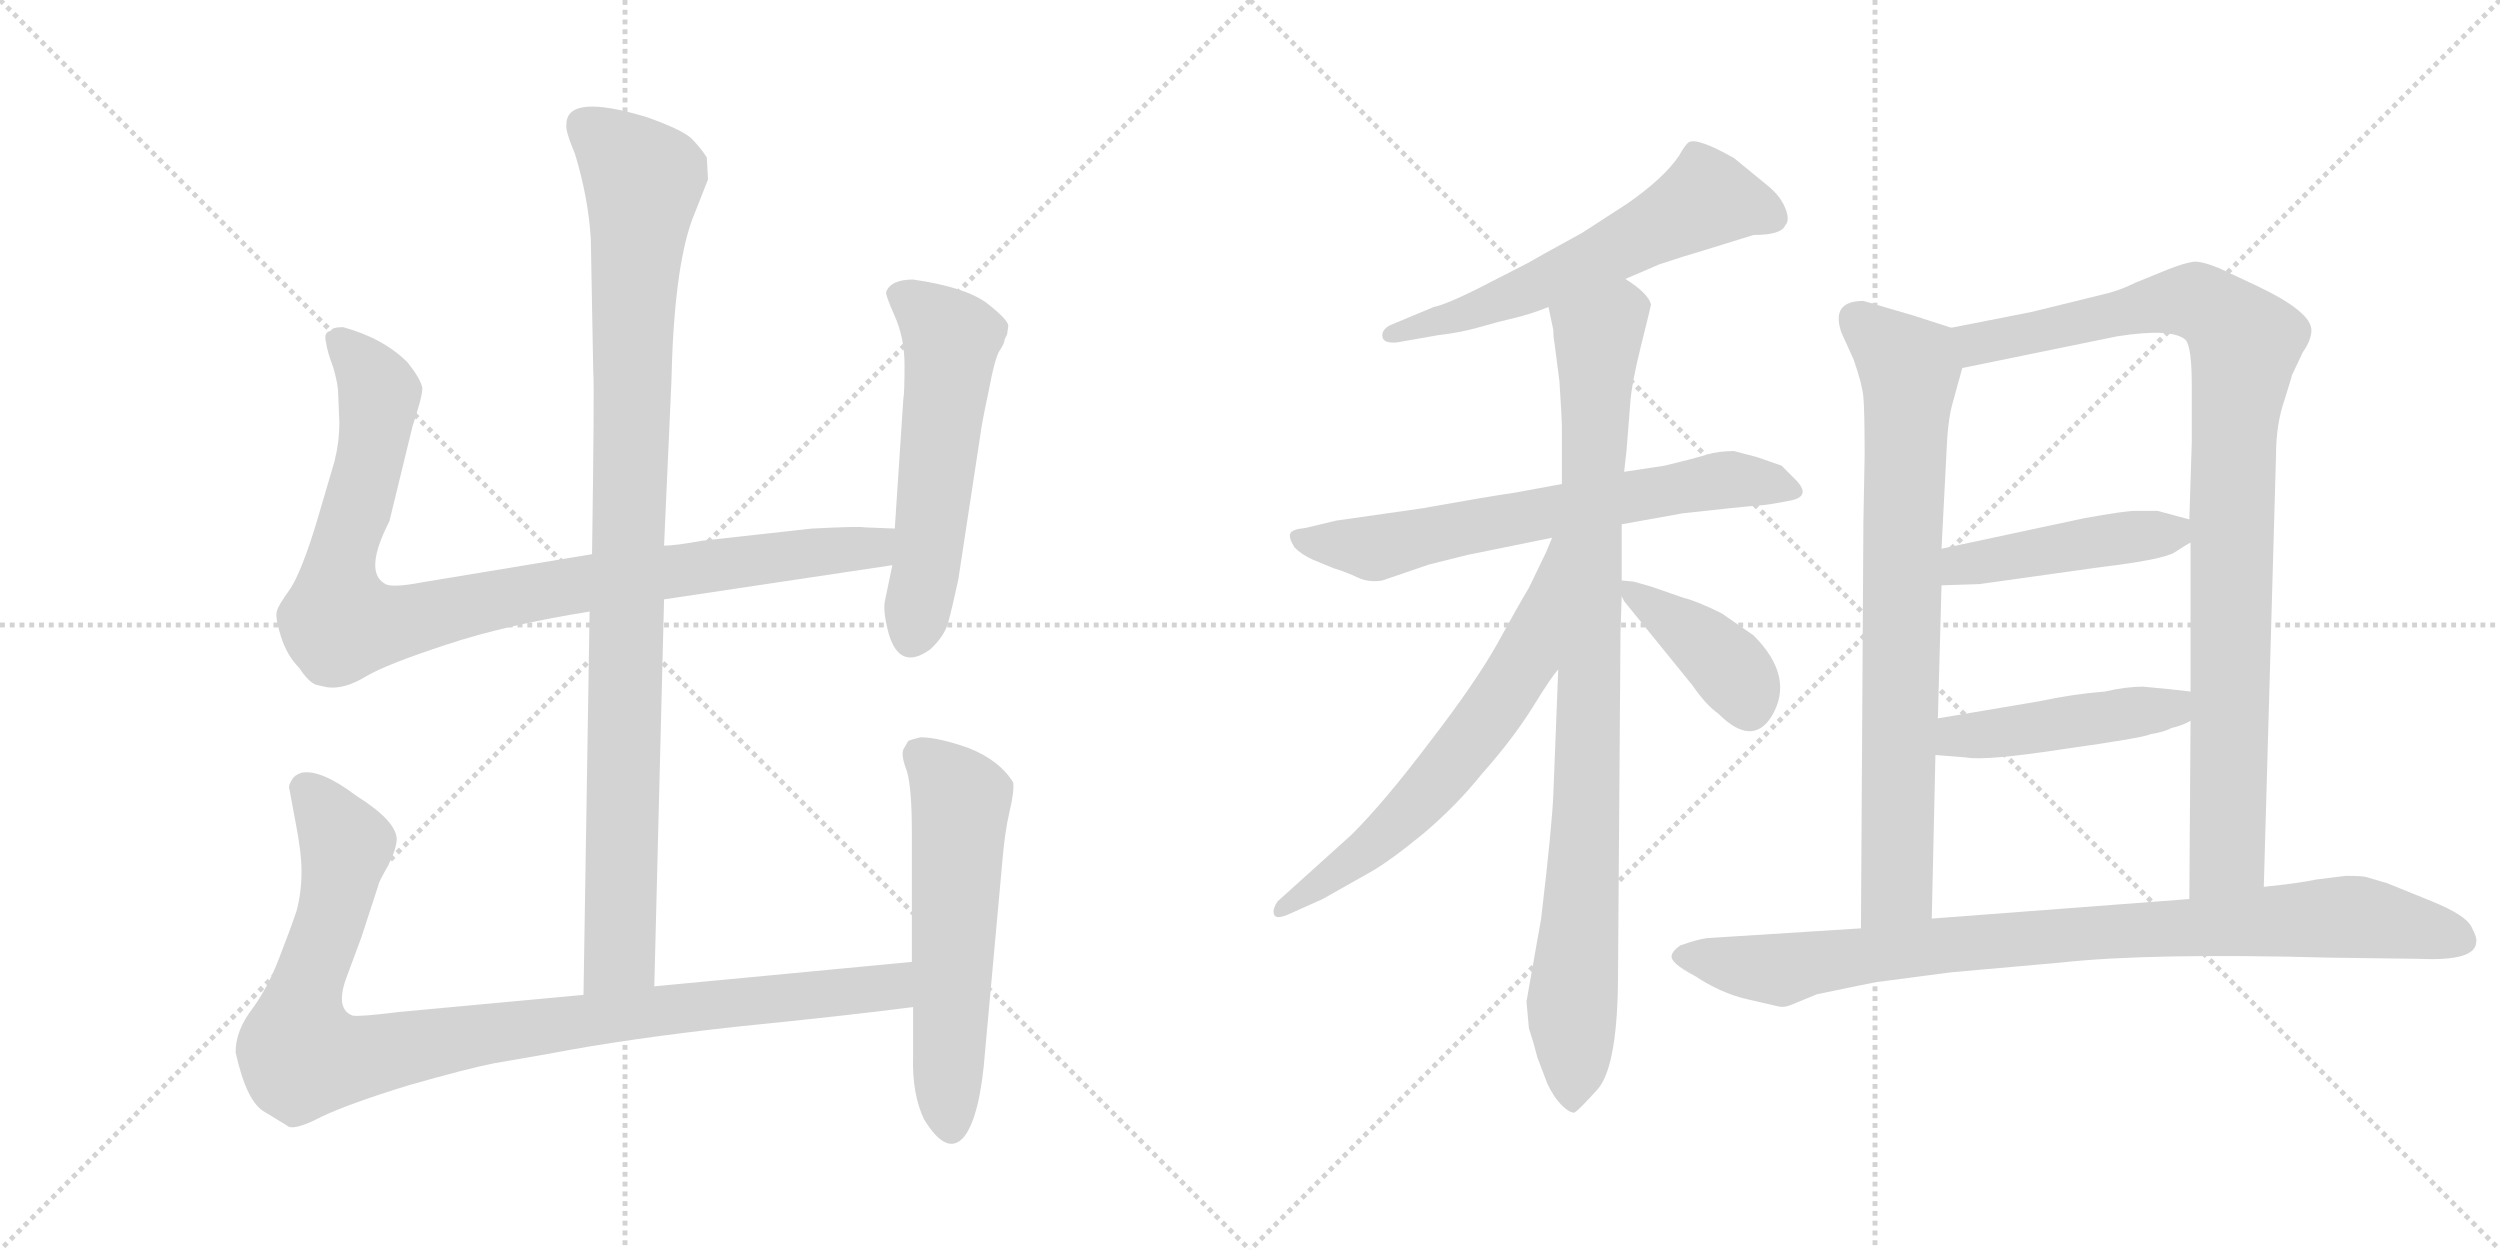 <svg version="1.1" viewBox="0 0 2048 1024" xmlns="http://www.w3.org/2000/svg">
  <g stroke="lightgray" stroke-dasharray="1,1" stroke-width="1" transform="scale(4, 4)">
    <line x1="0" y1="0" x2="256" y2="256"></line>
    <line x1="256" y1="0" x2="0" y2="256"></line>
    <line x1="128" y1="0" x2="128" y2="256"></line>
    <line x1="0" y1="128" x2="256" y2="128"></line>
    <line x1="256" y1="0" x2="512" y2="256"></line>
    <line x1="512" y1="0" x2="256" y2="256"></line>
    <line x1="384" y1="0" x2="384" y2="256"></line>
    <line x1="256" y1="128" x2="512" y2="128"></line>
  </g>
<g transform="scale(1, -1) translate(0, -850)">
   <style type="text/css">
    @keyframes keyframes0 {
      from {
       stroke: black;
       stroke-dashoffset: 994;
       stroke-width: 128;
       }
       76% {
       animation-timing-function: step-end;
       stroke: black;
       stroke-dashoffset: 0;
       stroke-width: 128;
       }
       to {
       stroke: black;
       stroke-width: 1024;
       }
       }
       #make-me-a-hanzi-animation-0 {
         animation: keyframes0 1.059s both;
         animation-delay: 0s;
         animation-timing-function: linear;
       }
    @keyframes keyframes1 {
      from {
       stroke: black;
       stroke-dashoffset: 956;
       stroke-width: 128;
       }
       76% {
       animation-timing-function: step-end;
       stroke: black;
       stroke-dashoffset: 0;
       stroke-width: 128;
       }
       to {
       stroke: black;
       stroke-width: 1024;
       }
       }
       #make-me-a-hanzi-animation-1 {
         animation: keyframes1 1.028s both;
         animation-delay: 1.059s;
         animation-timing-function: linear;
       }
    @keyframes keyframes2 {
      from {
       stroke: black;
       stroke-dashoffset: 559;
       stroke-width: 128;
       }
       65% {
       animation-timing-function: step-end;
       stroke: black;
       stroke-dashoffset: 0;
       stroke-width: 128;
       }
       to {
       stroke: black;
       stroke-width: 1024;
       }
       }
       #make-me-a-hanzi-animation-2 {
         animation: keyframes2 0.705s both;
         animation-delay: 2.087s;
         animation-timing-function: linear;
       }
    @keyframes keyframes3 {
      from {
       stroke: black;
       stroke-dashoffset: 993;
       stroke-width: 128;
       }
       76% {
       animation-timing-function: step-end;
       stroke: black;
       stroke-dashoffset: 0;
       stroke-width: 128;
       }
       to {
       stroke: black;
       stroke-width: 1024;
       }
       }
       #make-me-a-hanzi-animation-3 {
         animation: keyframes3 1.058s both;
         animation-delay: 2.792s;
         animation-timing-function: linear;
       }
    @keyframes keyframes4 {
      from {
       stroke: black;
       stroke-dashoffset: 577;
       stroke-width: 128;
       }
       65% {
       animation-timing-function: step-end;
       stroke: black;
       stroke-dashoffset: 0;
       stroke-width: 128;
       }
       to {
       stroke: black;
       stroke-width: 1024;
       }
       }
       #make-me-a-hanzi-animation-4 {
         animation: keyframes4 0.72s both;
         animation-delay: 3.85s;
         animation-timing-function: linear;
       }
    @keyframes keyframes5 {
      from {
       stroke: black;
       stroke-dashoffset: 593;
       stroke-width: 128;
       }
       66% {
       animation-timing-function: step-end;
       stroke: black;
       stroke-dashoffset: 0;
       stroke-width: 128;
       }
       to {
       stroke: black;
       stroke-width: 1024;
       }
       }
       #make-me-a-hanzi-animation-5 {
         animation: keyframes5 0.733s both;
         animation-delay: 4.569s;
         animation-timing-function: linear;
       }
    @keyframes keyframes6 {
      from {
       stroke: black;
       stroke-dashoffset: 666;
       stroke-width: 128;
       }
       68% {
       animation-timing-function: step-end;
       stroke: black;
       stroke-dashoffset: 0;
       stroke-width: 128;
       }
       to {
       stroke: black;
       stroke-width: 1024;
       }
       }
       #make-me-a-hanzi-animation-6 {
         animation: keyframes6 0.792s both;
         animation-delay: 5.302s;
         animation-timing-function: linear;
       }
    @keyframes keyframes7 {
      from {
       stroke: black;
       stroke-dashoffset: 925;
       stroke-width: 128;
       }
       75% {
       animation-timing-function: step-end;
       stroke: black;
       stroke-dashoffset: 0;
       stroke-width: 128;
       }
       to {
       stroke: black;
       stroke-width: 1024;
       }
       }
       #make-me-a-hanzi-animation-7 {
         animation: keyframes7 1.003s both;
         animation-delay: 6.094s;
         animation-timing-function: linear;
       }
    @keyframes keyframes8 {
      from {
       stroke: black;
       stroke-dashoffset: 643;
       stroke-width: 128;
       }
       68% {
       animation-timing-function: step-end;
       stroke: black;
       stroke-dashoffset: 0;
       stroke-width: 128;
       }
       to {
       stroke: black;
       stroke-width: 1024;
       }
       }
       #make-me-a-hanzi-animation-8 {
         animation: keyframes8 0.773s both;
         animation-delay: 7.097s;
         animation-timing-function: linear;
       }
    @keyframes keyframes9 {
      from {
       stroke: black;
       stroke-dashoffset: 399;
       stroke-width: 128;
       }
       56% {
       animation-timing-function: step-end;
       stroke: black;
       stroke-dashoffset: 0;
       stroke-width: 128;
       }
       to {
       stroke: black;
       stroke-width: 1024;
       }
       }
       #make-me-a-hanzi-animation-9 {
         animation: keyframes9 0.575s both;
         animation-delay: 7.87s;
         animation-timing-function: linear;
       }
    @keyframes keyframes10 {
      from {
       stroke: black;
       stroke-dashoffset: 774;
       stroke-width: 128;
       }
       72% {
       animation-timing-function: step-end;
       stroke: black;
       stroke-dashoffset: 0;
       stroke-width: 128;
       }
       to {
       stroke: black;
       stroke-width: 1024;
       }
       }
       #make-me-a-hanzi-animation-10 {
         animation: keyframes10 0.88s both;
         animation-delay: 8.445s;
         animation-timing-function: linear;
       }
    @keyframes keyframes11 {
      from {
       stroke: black;
       stroke-dashoffset: 965;
       stroke-width: 128;
       }
       76% {
       animation-timing-function: step-end;
       stroke: black;
       stroke-dashoffset: 0;
       stroke-width: 128;
       }
       to {
       stroke: black;
       stroke-width: 1024;
       }
       }
       #make-me-a-hanzi-animation-11 {
         animation: keyframes11 1.035s both;
         animation-delay: 9.325s;
         animation-timing-function: linear;
       }
    @keyframes keyframes12 {
      from {
       stroke: black;
       stroke-dashoffset: 452;
       stroke-width: 128;
       }
       60% {
       animation-timing-function: step-end;
       stroke: black;
       stroke-dashoffset: 0;
       stroke-width: 128;
       }
       to {
       stroke: black;
       stroke-width: 1024;
       }
       }
       #make-me-a-hanzi-animation-12 {
         animation: keyframes12 0.618s both;
         animation-delay: 10.36s;
         animation-timing-function: linear;
       }
    @keyframes keyframes13 {
      from {
       stroke: black;
       stroke-dashoffset: 459;
       stroke-width: 128;
       }
       60% {
       animation-timing-function: step-end;
       stroke: black;
       stroke-dashoffset: 0;
       stroke-width: 128;
       }
       to {
       stroke: black;
       stroke-width: 1024;
       }
       }
       #make-me-a-hanzi-animation-13 {
         animation: keyframes13 0.624s both;
         animation-delay: 10.978s;
         animation-timing-function: linear;
       }
    @keyframes keyframes14 {
      from {
       stroke: black;
       stroke-dashoffset: 917;
       stroke-width: 128;
       }
       75% {
       animation-timing-function: step-end;
       stroke: black;
       stroke-dashoffset: 0;
       stroke-width: 128;
       }
       to {
       stroke: black;
       stroke-width: 1024;
       }
       }
       #make-me-a-hanzi-animation-14 {
         animation: keyframes14 0.996s both;
         animation-delay: 11.601s;
         animation-timing-function: linear;
       }
</style>
<path d="M 536.0 42.0 L 544.0 359.0 L 544.0 403.0 L 550.0 537.0 Q 552.0 629.0 567.0 670.0 L 580.0 703.0 L 579.0 721.0 Q 574.0 729.0 566.0 737.0 Q 558.0 744.0 530.0 754.0 Q 464.0 774.0 464.0 748.0 Q 463.0 743.0 471.0 724.0 Q 482.0 688.0 484.0 654.0 L 486.0 545.0 Q 487.0 534.0 485.0 396.0 L 483.0 349.0 L 478.0 35.0 C 478.0 5.0 535.0 12.0 536.0 42.0 Z" fill="lightgray"></path> 
<path d="M 544.0 359.0 L 731.0 387.0 C 761.0 391.0 763.0 416.0 733.0 417.0 L 708.0 418.0 Q 705.0 419.0 665.0 417.0 L 575.0 407.0 Q 553.0 403.0 544.0 403.0 L 485.0 396.0 L 346.0 373.0 Q 320.0 368.0 315.0 372.0 Q 298.0 382.0 319.0 423.0 L 338.0 501.0 Q 346.0 525.0 346.0 532.0 Q 345.0 539.0 334.0 553.0 Q 314.0 573.0 281.0 582.0 Q 272.0 582.0 271.0 579.0 Q 265.0 578.0 267.0 570.0 Q 268.0 562.0 273.0 549.0 Q 277.0 535.0 277.0 528.0 L 278.0 504.0 Q 278.0 488.0 274.0 472.0 L 259.0 421.0 Q 247.0 382.0 238.0 368.0 Q 228.0 354.0 227.0 350.0 Q 225.0 345.0 230.0 329.0 Q 235.0 313.0 245.0 303.0 Q 253.0 291.0 259.0 289.0 L 268.0 287.0 Q 282.0 285.0 300.0 296.0 Q 317.0 306.0 366.0 322.0 Q 414.0 338.0 483.0 349.0 L 544.0 359.0 Z" fill="lightgray"></path> 
<path d="M 731.0 387.0 L 725.0 358.0 Q 723.0 350.0 728.0 331.0 Q 737.0 300.0 762.0 318.0 Q 774.0 329.0 777.0 341.0 Q 780.0 352.0 785.0 375.0 L 803.0 493.0 Q 804.0 502.0 810.0 530.0 Q 815.0 557.0 819.0 563.0 Q 823.0 569.0 823.0 572.0 L 825.0 576.0 L 826.0 583.0 Q 826.0 588.0 808.0 602.0 Q 790.0 615.0 748.0 621.0 Q 730.0 621.0 726.0 611.0 Q 725.0 609.0 733.0 591.0 Q 741.0 573.0 741.0 551.0 Q 741.0 528.0 740.0 523.0 L 733.0 417.0 L 731.0 387.0 Z" fill="lightgray"></path> 
<path d="M 747.0 62.0 L 536.0 42.0 L 478.0 35.0 L 327.0 21.0 Q 295.0 17.0 289.0 18.0 Q 275.0 23.0 283.0 47.0 L 296.0 82.0 L 310.0 125.0 Q 310.0 127.0 318.0 141.0 Q 325.0 155.0 325.0 163.0 Q 324.0 178.0 292.0 198.0 Q 263.0 220.0 247.0 217.0 Q 241.0 215.0 239.0 211.0 Q 236.0 206.0 237.0 204.0 L 242.0 177.0 Q 247.0 152.0 247.0 136.0 Q 247.0 119.0 243.0 104.0 Q 238.0 89.0 229.0 66.0 Q 220.0 42.0 207.0 24.0 Q 193.0 6.0 193.0 -12.0 Q 202.0 -53.0 217.0 -61.0 L 235.0 -72.0 Q 240.0 -77.0 263.0 -65.0 Q 286.0 -54.0 335.0 -39.0 Q 384.0 -25.0 405.0 -21.0 L 451.0 -13.0 Q 513.0 -1.0 604.0 9.0 Q 694.0 18.0 748.0 25.0 C 778.0 29.0 777.0 65.0 747.0 62.0 Z" fill="lightgray"></path> 
<path d="M 744.0 243.0 L 740.0 236.0 Q 738.0 231.0 743.0 218.0 Q 747.0 204.0 747.0 168.0 L 747.0 62.0 L 748.0 25.0 L 748.0 -15.0 Q 747.0 -46.0 757.0 -67.0 Q 776.0 -98.0 790.0 -81.0 Q 803.0 -64.0 807.0 -11.0 L 821.0 143.0 Q 823.0 168.0 827.0 185.0 Q 831.0 202.0 830.0 209.0 Q 819.0 227.0 794.0 237.0 Q 769.0 246.0 754.0 246.0 Q 746.0 244.0 744.0 243.0 Z" fill="lightgray"></path> 
<path d="M 1331.5 621.5 L 1359.5 633.5 Q 1380.5 640.5 1394.5 644.5 L 1436.5 657.5 Q 1459.5 657.5 1462.5 665.5 Q 1466.5 669.5 1462.5 679.5 Q 1458.5 689.5 1448.0 698.0 Q 1437.5 706.5 1431.5 711.5 L 1420.5 720.5 Q 1390.5 737.5 1383.5 733.5 Q 1380.5 731.5 1375.5 722.5 Q 1363.5 704.5 1333.5 683.5 L 1296.5 659.5 Q 1256.5 637.5 1251.5 634.5 L 1210.5 613.5 Q 1184.5 600.5 1174.5 598.5 L 1138.5 583.5 Q 1131.5 579.5 1132.5 574.0 Q 1133.5 568.5 1144.5 569.5 L 1178.5 575.5 Q 1196.5 577.5 1212.0 582.0 Q 1227.5 586.5 1240.5 589.5 Q 1253.5 592.5 1268.5 598.5 L 1331.5 621.5 Z" fill="lightgray"></path> 
<path d="M 1420.5 480.5 Q 1407.5 480.5 1398.0 477.5 Q 1388.5 474.5 1363.5 468.5 L 1330.5 463.5 L 1279.5 453.5 L 1241.5 446.5 Q 1220.5 443.5 1164.5 433.5 L 1094.5 423.5 L 1069.5 417.5 Q 1058.5 416.5 1057.0 413.0 Q 1055.5 409.5 1060.5 401.5 Q 1066.5 395.5 1075.5 391.5 L 1092.5 384.5 Q 1102.5 381.5 1112.0 377.0 Q 1121.5 372.5 1132.5 374.5 L 1170.5 387.5 L 1202.5 395.5 L 1271.5 409.5 L 1328.5 420.5 L 1378.5 429.5 L 1415.5 433.5 Q 1434.5 435.5 1442.0 436.0 Q 1449.5 436.5 1467.0 440.0 Q 1484.5 443.5 1470.5 457.5 L 1459.5 468.5 L 1439.5 475.5 L 1420.5 480.5 Z" fill="lightgray"></path> 
<path d="M 1330.5 463.5 L 1332.5 481.5 L 1335.5 519.5 Q 1336.5 535.5 1344.5 567.5 Q 1352.5 599.5 1352.5 600.5 Q 1350.5 609.5 1331.5 621.5 C 1308.5 640.5 1262.5 627.5 1268.5 598.5 L 1272.5 579.5 Q 1272.5 573.5 1273.5 568.5 L 1277.5 537.5 Q 1279.5 505.5 1279.5 501.5 L 1279.5 453.5 L 1276.5 301.5 L 1272.5 199.5 Q 1271.5 173.5 1262.5 97.5 L 1250.5 29.5 L 1252.5 7.5 Q 1256.5 -4.5 1259.5 -16.5 L 1267.5 -37.5 Q 1272.5 -48.5 1279.5 -55.5 Q 1285.5 -61.5 1289.5 -61.5 Q 1292.5 -60.5 1309.5 -41.5 Q 1325.5 -21.5 1325.5 53.5 L 1327.5 331.5 L 1328.5 361.5 L 1328.5 374.5 L 1328.5 420.5 L 1330.5 463.5 Z" fill="lightgray"></path> 
<path d="M 1271.5 409.5 L 1266.5 397.5 L 1252.5 368.5 Q 1243.5 353.5 1226.5 322.5 Q 1208.5 290.5 1171.5 242.5 Q 1134.5 193.5 1107.5 166.5 L 1046.5 111.5 Q 1042.5 105.5 1043.5 101.5 Q 1044.5 96.5 1054.5 100.5 L 1083.5 113.5 L 1122.5 135.5 Q 1138.5 144.5 1166.5 167.5 Q 1193.5 190.5 1213.5 215.5 Q 1238.5 243.5 1255.5 270.5 Q 1271.5 296.5 1276.5 301.5 C 1369.5 423.5 1283.5 437.5 1271.5 409.5 Z" fill="lightgray"></path> 
<path d="M 1328.5 361.5 L 1330.5 357.5 L 1386.5 288.5 Q 1397.5 272.5 1407.5 265.5 Q 1435.5 237.5 1451.5 263.5 Q 1470.5 295.5 1436.5 329.5 L 1410.5 347.5 Q 1390.5 357.5 1378.5 360.5 L 1352.5 369.5 L 1338.5 373.5 L 1328.5 374.5 C 1320.5 375.5 1320.5 375.5 1328.5 361.5 Z" fill="lightgray"></path> 
<path d="M 1598.5 581.5 L 1567.5 591.5 L 1526.5 603.5 Q 1499.5 603.5 1508.5 577.5 L 1518.5 555.5 Q 1525.5 535.5 1526.5 524.5 Q 1527.5 513.5 1527.5 476.5 L 1526.5 422.5 L 1524.5 89.5 C 1524.5 59.5 1581.5 67.5 1582.5 97.5 L 1585.5 231.5 L 1587.5 261.5 L 1590.5 370.5 L 1590.5 400.5 L 1594.5 478.5 Q 1595.5 505.5 1599.5 519.5 L 1607.5 548.5 C 1615.5 576.5 1615.5 576.5 1598.5 581.5 Z" fill="lightgray"></path> 
<path d="M 1854.5 123.5 L 1864.5 476.5 Q 1864.5 502.5 1871.5 522.5 Q 1877.5 541.5 1877.5 542.5 L 1886.5 561.5 Q 1893.5 571.5 1893.5 579.5 Q 1893.5 594.5 1849.5 615.5 L 1817.5 630.5 Q 1802.5 636.5 1796.5 635.5 Q 1789.5 634.5 1776.5 629.5 L 1749.5 618.5 Q 1735.5 611.5 1721.5 608.5 L 1664.5 594.5 L 1598.5 581.5 C 1569.5 575.5 1578.5 542.5 1607.5 548.5 L 1734.5 574.5 Q 1779.5 581.5 1790.5 571.5 Q 1795.5 565.5 1795.5 534.5 L 1795.5 487.5 L 1793.5 424.5 L 1794.5 405.5 L 1794.5 283.5 L 1794.5 259.5 L 1793.5 113.5 C 1793.5 83.5 1853.5 93.5 1854.5 123.5 Z" fill="lightgray"></path> 
<path d="M 1590.5 370.5 L 1621.5 371.5 L 1721.5 385.5 Q 1771.5 391.5 1781.5 397.5 Q 1790.5 403.5 1794.5 405.5 C 1817.5 418.5 1817.5 418.5 1793.5 424.5 L 1767.5 431.5 L 1749.5 431.5 Q 1740.5 431.5 1707.5 425.5 L 1590.5 400.5 C 1561.5 394.5 1560.5 369.5 1590.5 370.5 Z" fill="lightgray"></path> 
<path d="M 1585.5 231.5 L 1610.5 229.5 Q 1626.5 226.5 1691.5 236.5 Q 1755.5 245.5 1761.5 248.5 Q 1773.5 250.5 1778.5 253.5 Q 1787.5 255.5 1794.5 259.5 C 1821.5 272.5 1824.5 280.5 1794.5 283.5 L 1776.5 285.5 L 1755.5 287.5 Q 1741.5 287.5 1724.5 283.5 Q 1698.5 281.5 1670.5 275.5 L 1587.5 261.5 C 1557.5 256.5 1555.5 233.5 1585.5 231.5 Z" fill="lightgray"></path> 
<path d="M 1598.5 53.5 L 1688.5 61.5 Q 1761.5 69.5 1908.5 65.5 L 1982.5 64.5 Q 2028.5 62.5 2028.5 78.5 Q 2029.5 81.5 2024.5 91.0 Q 2019.5 100.5 1992.5 111.5 L 1955.5 126.5 L 1938.5 131.5 Q 1935.5 132.5 1921.5 132.5 L 1897.5 129.5 Q 1883.5 126.5 1854.5 123.5 L 1793.5 113.5 L 1582.5 97.5 L 1524.5 89.5 L 1398.5 81.5 Q 1390.5 80.5 1376.5 75.5 Q 1370.5 71.5 1369.5 67.5 Q 1367.5 61.5 1388.5 50.5 Q 1409.5 36.5 1431.0 31.5 Q 1452.5 26.5 1457.0 25.5 Q 1461.5 24.5 1466.5 26.5 L 1488.5 35.5 Q 1531.5 44.5 1537.5 45.5 L 1598.5 53.5 Z" fill="lightgray"></path> 
      <clipPath id="make-me-a-hanzi-clip-0">
      <path d="M 536.0 42.0 L 544.0 359.0 L 544.0 403.0 L 550.0 537.0 Q 552.0 629.0 567.0 670.0 L 580.0 703.0 L 579.0 721.0 Q 574.0 729.0 566.0 737.0 Q 558.0 744.0 530.0 754.0 Q 464.0 774.0 464.0 748.0 Q 463.0 743.0 471.0 724.0 Q 482.0 688.0 484.0 654.0 L 486.0 545.0 Q 487.0 534.0 485.0 396.0 L 483.0 349.0 L 478.0 35.0 C 478.0 5.0 535.0 12.0 536.0 42.0 Z" fill="lightgray"></path>
      </clipPath>
      <path clip-path="url(#make-me-a-hanzi-clip-0)" d="M 477.0 749.0 L 527.0 702.0 L 519.0 616.0 L 508.0 68.0 L 484.0 43.0 " fill="none" id="make-me-a-hanzi-animation-0" stroke-dasharray="866 1732" stroke-linecap="round"></path>

      <clipPath id="make-me-a-hanzi-clip-1">
      <path d="M 544.0 359.0 L 731.0 387.0 C 761.0 391.0 763.0 416.0 733.0 417.0 L 708.0 418.0 Q 705.0 419.0 665.0 417.0 L 575.0 407.0 Q 553.0 403.0 544.0 403.0 L 485.0 396.0 L 346.0 373.0 Q 320.0 368.0 315.0 372.0 Q 298.0 382.0 319.0 423.0 L 338.0 501.0 Q 346.0 525.0 346.0 532.0 Q 345.0 539.0 334.0 553.0 Q 314.0 573.0 281.0 582.0 Q 272.0 582.0 271.0 579.0 Q 265.0 578.0 267.0 570.0 Q 268.0 562.0 273.0 549.0 Q 277.0 535.0 277.0 528.0 L 278.0 504.0 Q 278.0 488.0 274.0 472.0 L 259.0 421.0 Q 247.0 382.0 238.0 368.0 Q 228.0 354.0 227.0 350.0 Q 225.0 345.0 230.0 329.0 Q 235.0 313.0 245.0 303.0 Q 253.0 291.0 259.0 289.0 L 268.0 287.0 Q 282.0 285.0 300.0 296.0 Q 317.0 306.0 366.0 322.0 Q 414.0 338.0 483.0 349.0 L 544.0 359.0 Z" fill="lightgray"></path>
      </clipPath>
      <path clip-path="url(#make-me-a-hanzi-clip-1)" d="M 279.0 570.0 L 311.0 528.0 L 297.0 449.0 L 278.0 386.0 L 278.0 340.0 L 330.0 340.0 L 481.0 373.0 L 704.0 400.0 L 726.0 410.0 " fill="none" id="make-me-a-hanzi-animation-1" stroke-dasharray="828 1656" stroke-linecap="round"></path>

      <clipPath id="make-me-a-hanzi-clip-2">
      <path d="M 731.0 387.0 L 725.0 358.0 Q 723.0 350.0 728.0 331.0 Q 737.0 300.0 762.0 318.0 Q 774.0 329.0 777.0 341.0 Q 780.0 352.0 785.0 375.0 L 803.0 493.0 Q 804.0 502.0 810.0 530.0 Q 815.0 557.0 819.0 563.0 Q 823.0 569.0 823.0 572.0 L 825.0 576.0 L 826.0 583.0 Q 826.0 588.0 808.0 602.0 Q 790.0 615.0 748.0 621.0 Q 730.0 621.0 726.0 611.0 Q 725.0 609.0 733.0 591.0 Q 741.0 573.0 741.0 551.0 Q 741.0 528.0 740.0 523.0 L 733.0 417.0 L 731.0 387.0 Z" fill="lightgray"></path>
      </clipPath>
      <path clip-path="url(#make-me-a-hanzi-clip-2)" d="M 735.0 610.0 L 754.0 599.0 L 779.0 572.0 L 748.0 330.0 " fill="none" id="make-me-a-hanzi-animation-2" stroke-dasharray="431 862" stroke-linecap="round"></path>

      <clipPath id="make-me-a-hanzi-clip-3">
      <path d="M 747.0 62.0 L 536.0 42.0 L 478.0 35.0 L 327.0 21.0 Q 295.0 17.0 289.0 18.0 Q 275.0 23.0 283.0 47.0 L 296.0 82.0 L 310.0 125.0 Q 310.0 127.0 318.0 141.0 Q 325.0 155.0 325.0 163.0 Q 324.0 178.0 292.0 198.0 Q 263.0 220.0 247.0 217.0 Q 241.0 215.0 239.0 211.0 Q 236.0 206.0 237.0 204.0 L 242.0 177.0 Q 247.0 152.0 247.0 136.0 Q 247.0 119.0 243.0 104.0 Q 238.0 89.0 229.0 66.0 Q 220.0 42.0 207.0 24.0 Q 193.0 6.0 193.0 -12.0 Q 202.0 -53.0 217.0 -61.0 L 235.0 -72.0 Q 240.0 -77.0 263.0 -65.0 Q 286.0 -54.0 335.0 -39.0 Q 384.0 -25.0 405.0 -21.0 L 451.0 -13.0 Q 513.0 -1.0 604.0 9.0 Q 694.0 18.0 748.0 25.0 C 778.0 29.0 777.0 65.0 747.0 62.0 Z" fill="lightgray"></path>
      </clipPath>
      <path clip-path="url(#make-me-a-hanzi-clip-3)" d="M 251.0 204.0 L 283.0 153.0 L 272.0 98.0 L 247.0 29.0 L 248.0 -15.0 L 292.0 -17.0 L 502.0 18.0 L 704.0 38.0 L 731.0 43.0 L 740.0 56.0 " fill="none" id="make-me-a-hanzi-animation-3" stroke-dasharray="865 1730" stroke-linecap="round"></path>

      <clipPath id="make-me-a-hanzi-clip-4">
      <path d="M 744.0 243.0 L 740.0 236.0 Q 738.0 231.0 743.0 218.0 Q 747.0 204.0 747.0 168.0 L 747.0 62.0 L 748.0 25.0 L 748.0 -15.0 Q 747.0 -46.0 757.0 -67.0 Q 776.0 -98.0 790.0 -81.0 Q 803.0 -64.0 807.0 -11.0 L 821.0 143.0 Q 823.0 168.0 827.0 185.0 Q 831.0 202.0 830.0 209.0 Q 819.0 227.0 794.0 237.0 Q 769.0 246.0 754.0 246.0 Q 746.0 244.0 744.0 243.0 Z" fill="lightgray"></path>
      </clipPath>
      <path clip-path="url(#make-me-a-hanzi-clip-4)" d="M 752.0 234.0 L 787.0 194.0 L 779.0 -74.0 " fill="none" id="make-me-a-hanzi-animation-4" stroke-dasharray="449 898" stroke-linecap="round"></path>

      <clipPath id="make-me-a-hanzi-clip-5">
      <path d="M 1331.5 621.5 L 1359.5 633.5 Q 1380.5 640.5 1394.5 644.5 L 1436.5 657.5 Q 1459.5 657.5 1462.5 665.5 Q 1466.5 669.5 1462.5 679.5 Q 1458.5 689.5 1448.0 698.0 Q 1437.5 706.5 1431.5 711.5 L 1420.5 720.5 Q 1390.5 737.5 1383.5 733.5 Q 1380.5 731.5 1375.5 722.5 Q 1363.5 704.5 1333.5 683.5 L 1296.5 659.5 Q 1256.5 637.5 1251.5 634.5 L 1210.5 613.5 Q 1184.5 600.5 1174.5 598.5 L 1138.5 583.5 Q 1131.5 579.5 1132.5 574.0 Q 1133.5 568.5 1144.5 569.5 L 1178.5 575.5 Q 1196.5 577.5 1212.0 582.0 Q 1227.5 586.5 1240.5 589.5 Q 1253.5 592.5 1268.5 598.5 L 1331.5 621.5 Z" fill="lightgray"></path>
      </clipPath>
      <path clip-path="url(#make-me-a-hanzi-clip-5)" d="M 1451.5 672.5 L 1398.5 687.5 L 1267.5 619.5 L 1140.5 575.5 " fill="none" id="make-me-a-hanzi-animation-5" stroke-dasharray="465 930" stroke-linecap="round"></path>

      <clipPath id="make-me-a-hanzi-clip-6">
      <path d="M 1420.5 480.5 Q 1407.5 480.5 1398.0 477.5 Q 1388.5 474.5 1363.5 468.5 L 1330.5 463.5 L 1279.5 453.5 L 1241.5 446.5 Q 1220.5 443.5 1164.5 433.5 L 1094.5 423.5 L 1069.5 417.5 Q 1058.5 416.5 1057.0 413.0 Q 1055.5 409.5 1060.5 401.5 Q 1066.5 395.5 1075.5 391.5 L 1092.5 384.5 Q 1102.5 381.5 1112.0 377.0 Q 1121.5 372.5 1132.5 374.5 L 1170.5 387.5 L 1202.5 395.5 L 1271.5 409.5 L 1328.5 420.5 L 1378.5 429.5 L 1415.5 433.5 Q 1434.5 435.5 1442.0 436.0 Q 1449.5 436.5 1467.0 440.0 Q 1484.5 443.5 1470.5 457.5 L 1459.5 468.5 L 1439.5 475.5 L 1420.5 480.5 Z" fill="lightgray"></path>
      </clipPath>
      <path clip-path="url(#make-me-a-hanzi-clip-6)" d="M 1065.5 409.5 L 1124.5 400.5 L 1415.5 457.5 L 1468.5 448.5 " fill="none" id="make-me-a-hanzi-animation-6" stroke-dasharray="538 1076" stroke-linecap="round"></path>

      <clipPath id="make-me-a-hanzi-clip-7">
      <path d="M 1330.5 463.5 L 1332.5 481.5 L 1335.5 519.5 Q 1336.5 535.5 1344.5 567.5 Q 1352.5 599.5 1352.5 600.5 Q 1350.5 609.5 1331.5 621.5 C 1308.5 640.5 1262.5 627.5 1268.5 598.5 L 1272.5 579.5 Q 1272.5 573.5 1273.5 568.5 L 1277.5 537.5 Q 1279.5 505.5 1279.5 501.5 L 1279.5 453.5 L 1276.5 301.5 L 1272.5 199.5 Q 1271.5 173.5 1262.5 97.5 L 1250.5 29.5 L 1252.5 7.5 Q 1256.5 -4.5 1259.5 -16.5 L 1267.5 -37.5 Q 1272.5 -48.5 1279.5 -55.5 Q 1285.5 -61.5 1289.5 -61.5 Q 1292.5 -60.5 1309.5 -41.5 Q 1325.5 -21.5 1325.5 53.5 L 1327.5 331.5 L 1328.5 361.5 L 1328.5 374.5 L 1328.5 420.5 L 1330.5 463.5 Z" fill="lightgray"></path>
      </clipPath>
      <path clip-path="url(#make-me-a-hanzi-clip-7)" d="M 1341.5 600.5 L 1321.5 589.5 L 1308.5 565.5 L 1300.5 200.5 L 1287.5 27.5 L 1287.5 -52.5 " fill="none" id="make-me-a-hanzi-animation-7" stroke-dasharray="797 1594" stroke-linecap="round"></path>

      <clipPath id="make-me-a-hanzi-clip-8">
      <path d="M 1271.5 409.5 L 1266.5 397.5 L 1252.5 368.5 Q 1243.5 353.5 1226.5 322.5 Q 1208.5 290.5 1171.5 242.5 Q 1134.5 193.5 1107.5 166.5 L 1046.5 111.5 Q 1042.5 105.5 1043.5 101.5 Q 1044.5 96.5 1054.5 100.5 L 1083.5 113.5 L 1122.5 135.5 Q 1138.5 144.5 1166.5 167.5 Q 1193.5 190.5 1213.5 215.5 Q 1238.5 243.5 1255.5 270.5 Q 1271.5 296.5 1276.5 301.5 C 1369.5 423.5 1283.5 437.5 1271.5 409.5 Z" fill="lightgray"></path>
      </clipPath>
      <path clip-path="url(#make-me-a-hanzi-clip-8)" d="M 1276.5 403.5 L 1250.5 311.5 L 1223.5 268.5 L 1157.5 188.5 L 1108.5 144.5 L 1049.5 105.5 " fill="none" id="make-me-a-hanzi-animation-8" stroke-dasharray="515 1030" stroke-linecap="round"></path>

      <clipPath id="make-me-a-hanzi-clip-9">
      <path d="M 1328.5 361.5 L 1330.5 357.5 L 1386.5 288.5 Q 1397.5 272.5 1407.5 265.5 Q 1435.5 237.5 1451.5 263.5 Q 1470.5 295.5 1436.5 329.5 L 1410.5 347.5 Q 1390.5 357.5 1378.5 360.5 L 1352.5 369.5 L 1338.5 373.5 L 1328.5 374.5 C 1320.5 375.5 1320.5 375.5 1328.5 361.5 Z" fill="lightgray"></path>
      </clipPath>
      <path clip-path="url(#make-me-a-hanzi-clip-9)" d="M 1332.5 368.5 L 1412.5 308.5 L 1433.5 271.5 " fill="none" id="make-me-a-hanzi-animation-9" stroke-dasharray="271 542" stroke-linecap="round"></path>

      <clipPath id="make-me-a-hanzi-clip-10">
      <path d="M 1598.5 581.5 L 1567.5 591.5 L 1526.5 603.5 Q 1499.5 603.5 1508.5 577.5 L 1518.5 555.5 Q 1525.5 535.5 1526.5 524.5 Q 1527.5 513.5 1527.5 476.5 L 1526.5 422.5 L 1524.5 89.5 C 1524.5 59.5 1581.5 67.5 1582.5 97.5 L 1585.5 231.5 L 1587.5 261.5 L 1590.5 370.5 L 1590.5 400.5 L 1594.5 478.5 Q 1595.5 505.5 1599.5 519.5 L 1607.5 548.5 C 1615.5 576.5 1615.5 576.5 1598.5 581.5 Z" fill="lightgray"></path>
      </clipPath>
      <path clip-path="url(#make-me-a-hanzi-clip-10)" d="M 1522.5 587.5 L 1564.5 548.5 L 1554.5 122.5 L 1530.5 97.5 " fill="none" id="make-me-a-hanzi-animation-10" stroke-dasharray="646 1292" stroke-linecap="round"></path>

      <clipPath id="make-me-a-hanzi-clip-11">
      <path d="M 1854.5 123.5 L 1864.5 476.5 Q 1864.5 502.5 1871.5 522.5 Q 1877.5 541.5 1877.5 542.5 L 1886.5 561.5 Q 1893.5 571.5 1893.5 579.5 Q 1893.5 594.5 1849.5 615.5 L 1817.5 630.5 Q 1802.5 636.5 1796.5 635.5 Q 1789.5 634.5 1776.5 629.5 L 1749.5 618.5 Q 1735.5 611.5 1721.5 608.5 L 1664.5 594.5 L 1598.5 581.5 C 1569.5 575.5 1578.5 542.5 1607.5 548.5 L 1734.5 574.5 Q 1779.5 581.5 1790.5 571.5 Q 1795.5 565.5 1795.5 534.5 L 1795.5 487.5 L 1793.5 424.5 L 1794.5 405.5 L 1794.5 283.5 L 1794.5 259.5 L 1793.5 113.5 C 1793.5 83.5 1853.5 93.5 1854.5 123.5 Z" fill="lightgray"></path>
      </clipPath>
      <path clip-path="url(#make-me-a-hanzi-clip-11)" d="M 1606.5 577.5 L 1625.5 568.5 L 1791.5 603.5 L 1809.5 598.5 L 1839.5 569.5 L 1829.5 495.5 L 1824.5 149.5 L 1800.5 120.5 " fill="none" id="make-me-a-hanzi-animation-11" stroke-dasharray="837 1674" stroke-linecap="round"></path>

      <clipPath id="make-me-a-hanzi-clip-12">
      <path d="M 1590.5 370.5 L 1621.5 371.5 L 1721.5 385.5 Q 1771.5 391.5 1781.5 397.5 Q 1790.5 403.5 1794.5 405.5 C 1817.5 418.5 1817.5 418.5 1793.5 424.5 L 1767.5 431.5 L 1749.5 431.5 Q 1740.5 431.5 1707.5 425.5 L 1590.5 400.5 C 1561.5 394.5 1560.5 369.5 1590.5 370.5 Z" fill="lightgray"></path>
      </clipPath>
      <path clip-path="url(#make-me-a-hanzi-clip-12)" d="M 1598.5 378.5 L 1606.5 387.5 L 1778.5 412.5 L 1785.5 419.5 " fill="none" id="make-me-a-hanzi-animation-12" stroke-dasharray="324 648" stroke-linecap="round"></path>

      <clipPath id="make-me-a-hanzi-clip-13">
      <path d="M 1585.5 231.5 L 1610.5 229.5 Q 1626.5 226.5 1691.5 236.5 Q 1755.5 245.5 1761.5 248.5 Q 1773.5 250.5 1778.5 253.5 Q 1787.5 255.5 1794.5 259.5 C 1821.5 272.5 1824.5 280.5 1794.5 283.5 L 1776.5 285.5 L 1755.5 287.5 Q 1741.5 287.5 1724.5 283.5 Q 1698.5 281.5 1670.5 275.5 L 1587.5 261.5 C 1557.5 256.5 1555.5 233.5 1585.5 231.5 Z" fill="lightgray"></path>
      </clipPath>
      <path clip-path="url(#make-me-a-hanzi-clip-13)" d="M 1592.5 238.5 L 1611.5 248.5 L 1778.5 269.5 L 1789.5 277.5 " fill="none" id="make-me-a-hanzi-animation-13" stroke-dasharray="331 662" stroke-linecap="round"></path>

      <clipPath id="make-me-a-hanzi-clip-14">
      <path d="M 1598.5 53.5 L 1688.5 61.5 Q 1761.5 69.5 1908.5 65.5 L 1982.5 64.5 Q 2028.5 62.5 2028.5 78.5 Q 2029.5 81.5 2024.5 91.0 Q 2019.5 100.5 1992.5 111.5 L 1955.5 126.5 L 1938.5 131.5 Q 1935.5 132.5 1921.5 132.5 L 1897.5 129.5 Q 1883.5 126.5 1854.5 123.5 L 1793.5 113.5 L 1582.5 97.5 L 1524.5 89.5 L 1398.5 81.5 Q 1390.5 80.5 1376.5 75.5 Q 1370.5 71.5 1369.5 67.5 Q 1367.5 61.5 1388.5 50.5 Q 1409.5 36.5 1431.0 31.5 Q 1452.5 26.5 1457.0 25.5 Q 1461.5 24.5 1466.5 26.5 L 1488.5 35.5 Q 1531.5 44.5 1537.5 45.5 L 1598.5 53.5 Z" fill="lightgray"></path>
      </clipPath>
      <path clip-path="url(#make-me-a-hanzi-clip-14)" d="M 1377.5 67.5 L 1460.5 55.5 L 1578.5 74.5 L 1926.5 99.5 L 2014.5 80.5 L 2024.5 84.5 L 2024.5 76.5 " fill="none" id="make-me-a-hanzi-animation-14" stroke-dasharray="789 1578" stroke-linecap="round"></path>

</g>
</svg>
